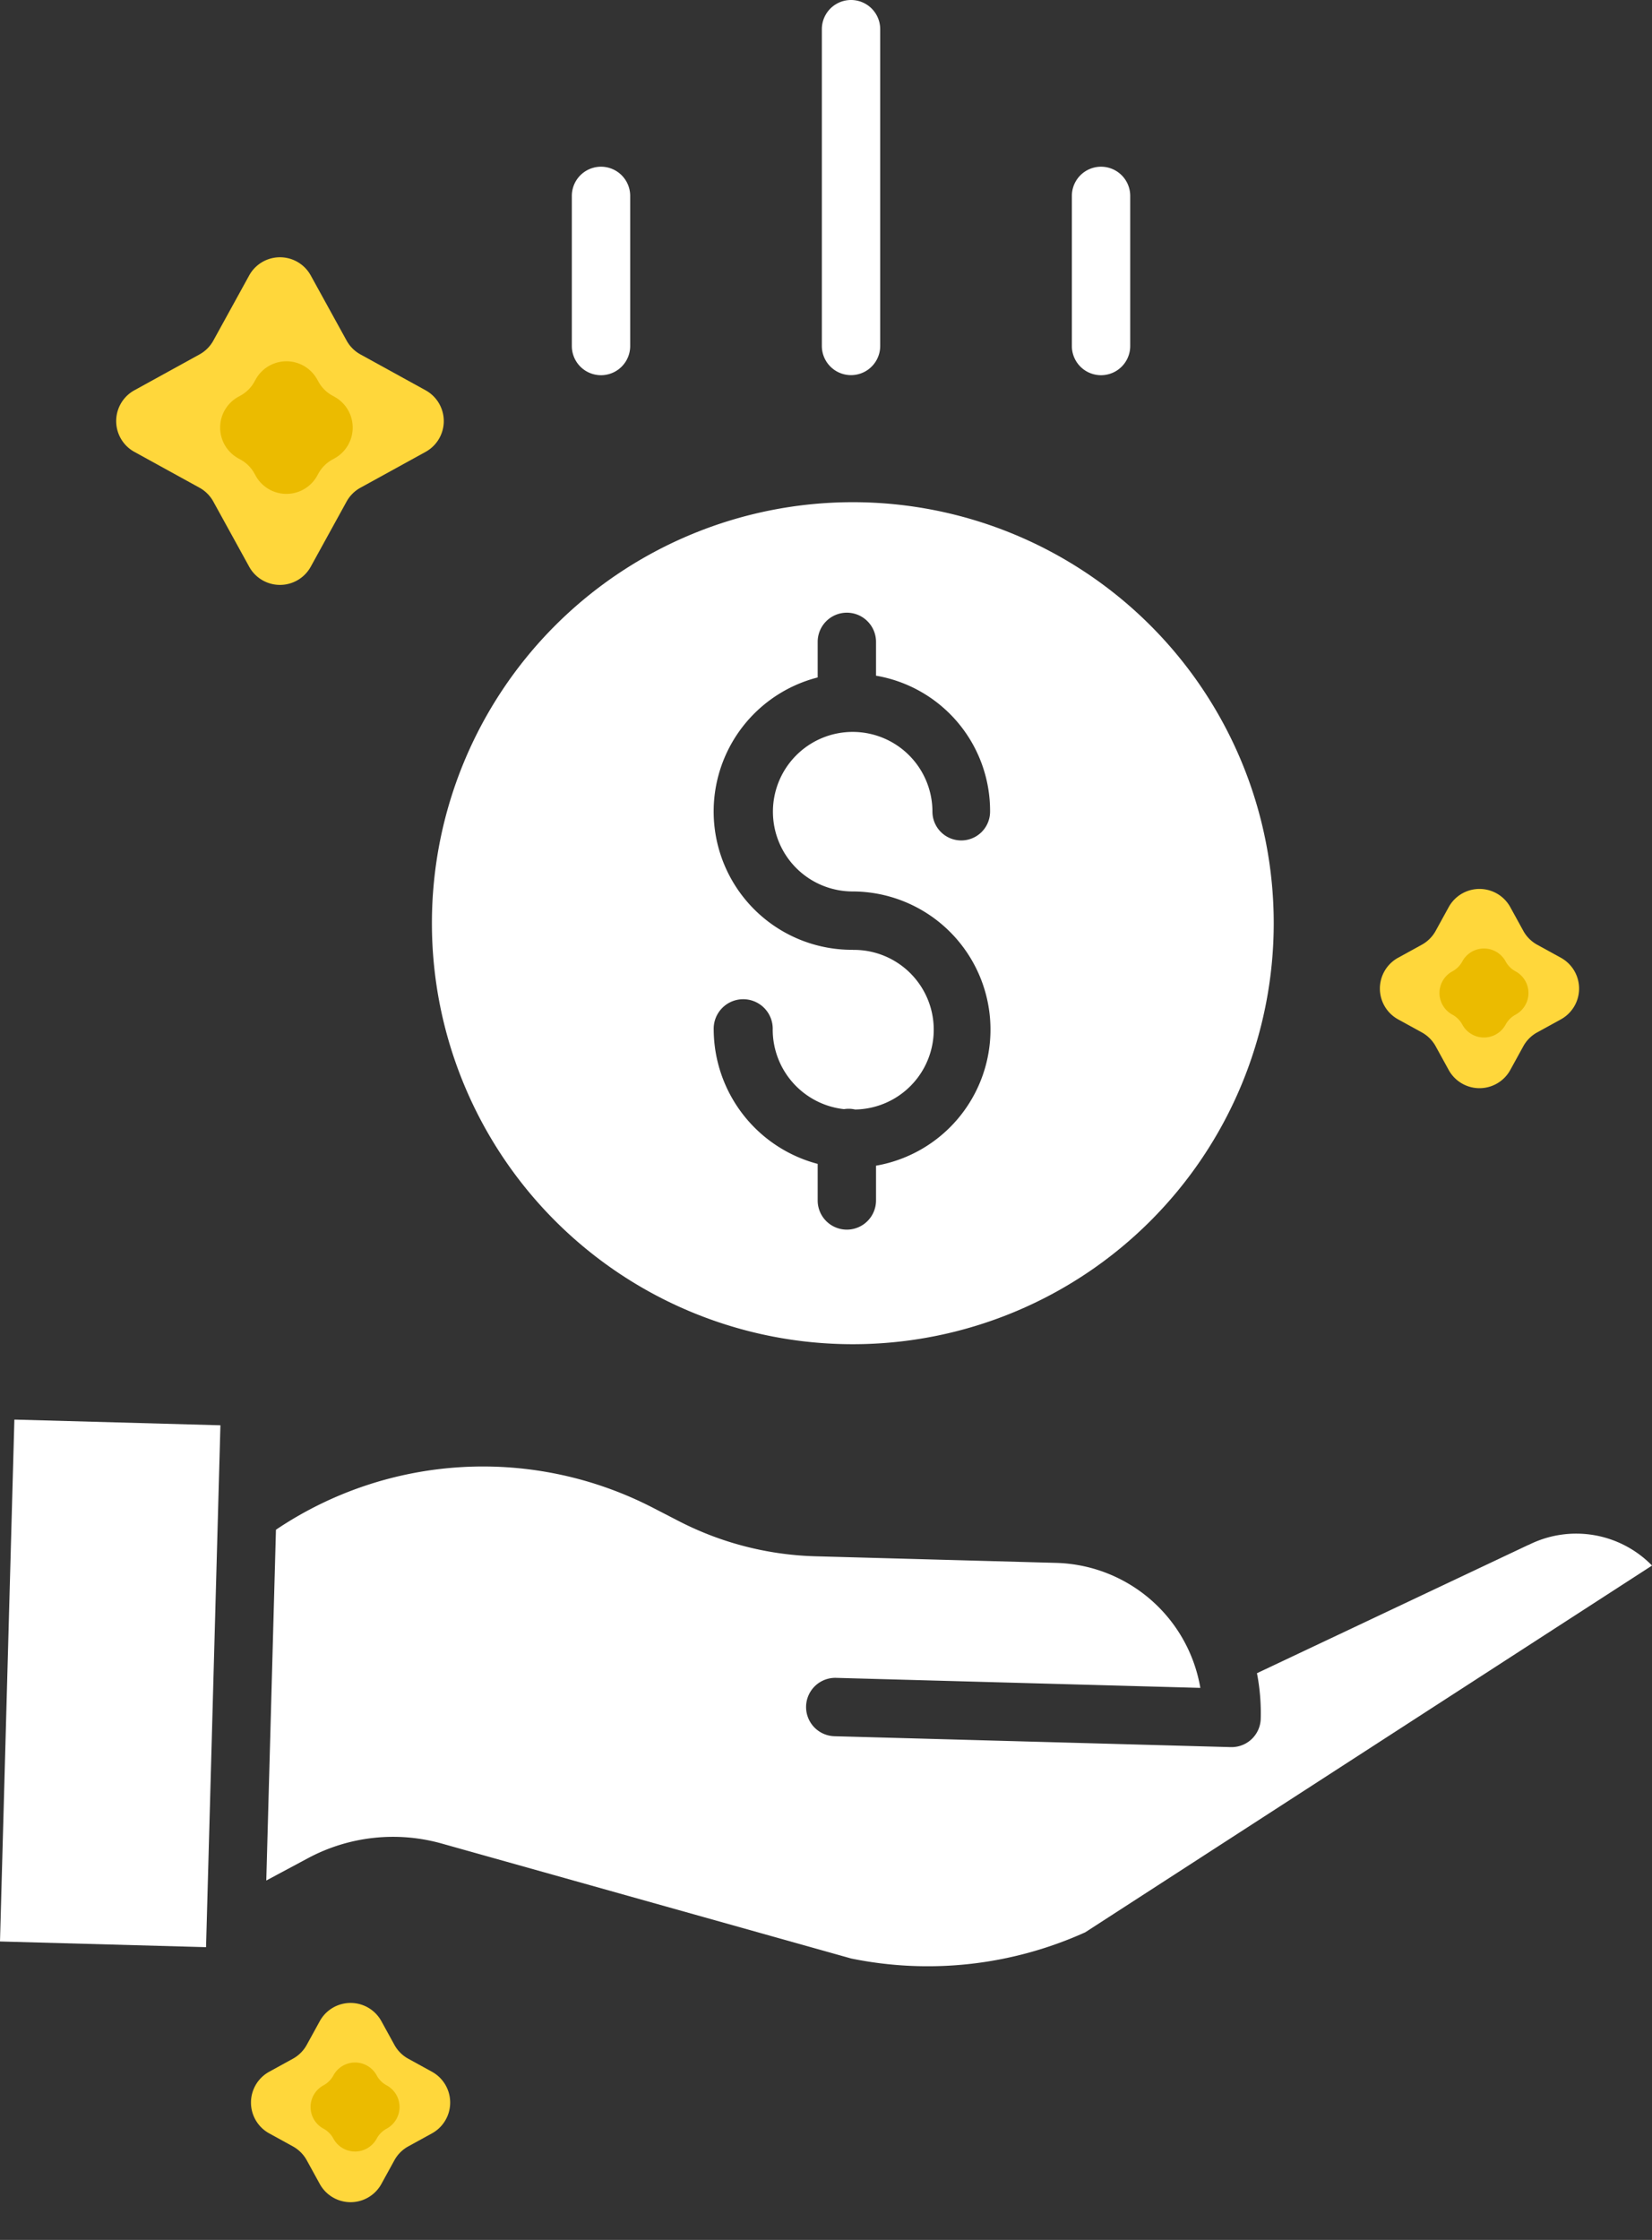 <svg xmlns="http://www.w3.org/2000/svg" width="47" height="63.711" viewBox="0 0 47 63.711">
  <rect x="0" y="0" width="47" height="63.711" fill="#333333" stroke="none"/>
  <g id="save-money" transform="translate(-554 -2998)">
    <g id="save-money-2" data-name="save-money" transform="translate(553.641 2998)">
      <path id="Path_29159" data-name="Path 29159" d="M104.008,132.467a11.975,11.975,0,1,0,11.975-11.975A11.975,11.975,0,0,0,104.008,132.467Zm11.975.757a3.935,3.935,0,0,1-1-7.747v-1.012a.83.83,0,0,1,1.66,0v.962a3.9,3.9,0,0,1,3.245,3.866.82.82,0,0,1-1.64,0,2.269,2.269,0,1,0-2.266,2.271,3.929,3.929,0,0,1,.661,7.8v.989a.83.83,0,1,1-1.66,0v-1.04a3.972,3.972,0,0,1-2.958-3.815.84.84,0,1,1,1.679,0,2.277,2.277,0,0,0,2.028,2.258.862.862,0,0,1,.13-.011.836.836,0,0,1,.186.021,2.27,2.27,0,0,0-.066-4.54Zm0,0" transform="translate(-91.361 -106.208)" fill="#fff"/>
      <path id="Path_29160" data-name="Path 29160" d="M100.155,354.047l-.019.01-7.7,3.639a5.953,5.953,0,0,1,.107,1.295.829.829,0,0,1-.829.807h-.024l-11.274-.31a.83.83,0,1,1,.045-1.66l10.364.285a4.279,4.279,0,0,0-4.093-3.555l-6.858-.188a9.029,9.029,0,0,1-3.886-1l-.7-.361a10.543,10.543,0,0,0-10.762.606l-.275,9.977,1.179-.631a5.126,5.126,0,0,1,3.821-.418l11.639,3.267a10.871,10.871,0,0,0,6.661-.745l16.125-10.431a3.016,3.016,0,0,0-3.52-.583Zm0,0" transform="translate(-56.316 -310.104)" fill="#fff"/>
      <path id="Path_29161" data-name="Path 29161" d="M.359,355.4l.409-14.844,5.862.162-.409,14.844Zm0,0" transform="translate(0 -300.178)" fill="#fff"/>
      <path id="Path_29162" data-name="Path 29162" d="M199.246,9.84V.83a.83.83,0,1,0-1.66,0V9.84a.83.83,0,1,0,1.66,0Zm0,0" transform="translate(-173.845)" fill="#fff"/>
      <path id="Path_29163" data-name="Path 29163" d="M259.246,45.1V40.83a.83.83,0,1,0-1.66,0V45.1a.83.83,0,1,0,1.66,0Zm0,0" transform="translate(-226.732 -35.258)" fill="#fff"/>
      <path id="Path_29164" data-name="Path 29164" d="M139.246,45.1V40.83a.83.83,0,1,0-1.66,0V45.1a.83.83,0,1,0,1.66,0Zm0,0" transform="translate(-120.958 -35.258)" fill="#fff"/>
    </g>
    <g id="Group_7740" data-name="Group 7740" transform="translate(-12 -41)">
      <g id="Group_7734" data-name="Group 7734" transform="translate(568.231 3045.243)">
        <path id="Polygon_1" data-name="Polygon 1" d="M4.858,1.592a1,1,0,0,1,1.752,0L7.63,3.444a1,1,0,0,0,.394.394l1.853,1.02a1,1,0,0,1,0,1.752L8.023,7.63a1,1,0,0,0-.394.394L6.61,9.876a1,1,0,0,1-1.752,0L3.838,8.023a1,1,0,0,0-.394-.394L1.592,6.61a1,1,0,0,1,0-1.752l1.853-1.02a1,1,0,0,0,.394-.394Z" fill="#ffd73b"/>
        <path id="Polygon_2" data-name="Polygon 2" d="M2.083,1.592a1,1,0,0,1,1.752,0l.035.063a1,1,0,0,0,.394.394l.063.035a1,1,0,0,1,0,1.752l-.063.035a1,1,0,0,0-.394.394l-.035.063a1,1,0,0,1-1.752,0l-.035-.063a1,1,0,0,0-.394-.394l-.063-.035a1,1,0,0,1,0-1.752l.063-.035a1,1,0,0,0,.394-.394Z" transform="translate(2.959 2.959)" fill="#ebbb00"/>
      </g>
      <g id="Group_7735" data-name="Group 7735" transform="translate(572.067 3094.896)">
        <path id="Polygon_1-2" data-name="Polygon 1" d="M3.031,1.592a1,1,0,0,1,1.752,0l.371.675a1,1,0,0,0,.394.394l.675.371a1,1,0,0,1,0,1.752l-.675.371a1,1,0,0,0-.394.394l-.371.675a1,1,0,0,1-1.752,0L2.66,5.549a1,1,0,0,0-.394-.394l-.675-.371a1,1,0,0,1,0-1.752l.675-.371a1,1,0,0,0,.394-.394Z" fill="#ffd73b"/>
        <path id="Polygon_2-2" data-name="Polygon 2" d="M1.4,1.122a.7.7,0,0,1,1.235,0h0a.7.7,0,0,0,.278.278h0a.7.7,0,0,1,0,1.235h0a.7.7,0,0,0-.278.278h0a.7.7,0,0,1-1.235,0h0a.7.7,0,0,0-.278-.278h0a.7.7,0,0,1,0-1.235h0A.7.7,0,0,0,1.4,1.122Z" transform="translate(2.017 2.017)" fill="#ebbb00"/>
      </g>
      <g id="Group_7736" data-name="Group 7736" transform="translate(604.185 3063.21)">
        <path id="Polygon_1-3" data-name="Polygon 1" d="M3.031,1.592a1,1,0,0,1,1.752,0l.371.675a1,1,0,0,0,.394.394l.675.371a1,1,0,0,1,0,1.752l-.675.371a1,1,0,0,0-.394.394l-.371.675a1,1,0,0,1-1.752,0L2.66,5.549a1,1,0,0,0-.394-.394l-.675-.371a1,1,0,0,1,0-1.752l.675-.371a1,1,0,0,0,.394-.394Z" fill="#ffd73b"/>
        <path id="Polygon_2-3" data-name="Polygon 2" d="M1.4,1.122a.7.7,0,0,1,1.235,0h0a.7.7,0,0,0,.278.278h0a.7.7,0,0,1,0,1.235h0a.7.7,0,0,0-.278.278h0a.7.7,0,0,1-1.235,0h0a.7.7,0,0,0-.278-.278h0a.7.7,0,0,1,0-1.235h0A.7.7,0,0,0,1.4,1.122Z" transform="translate(2.017 2.017)" fill="#ebbb00"/>
      </g>
    </g>
  </g>
</svg>
